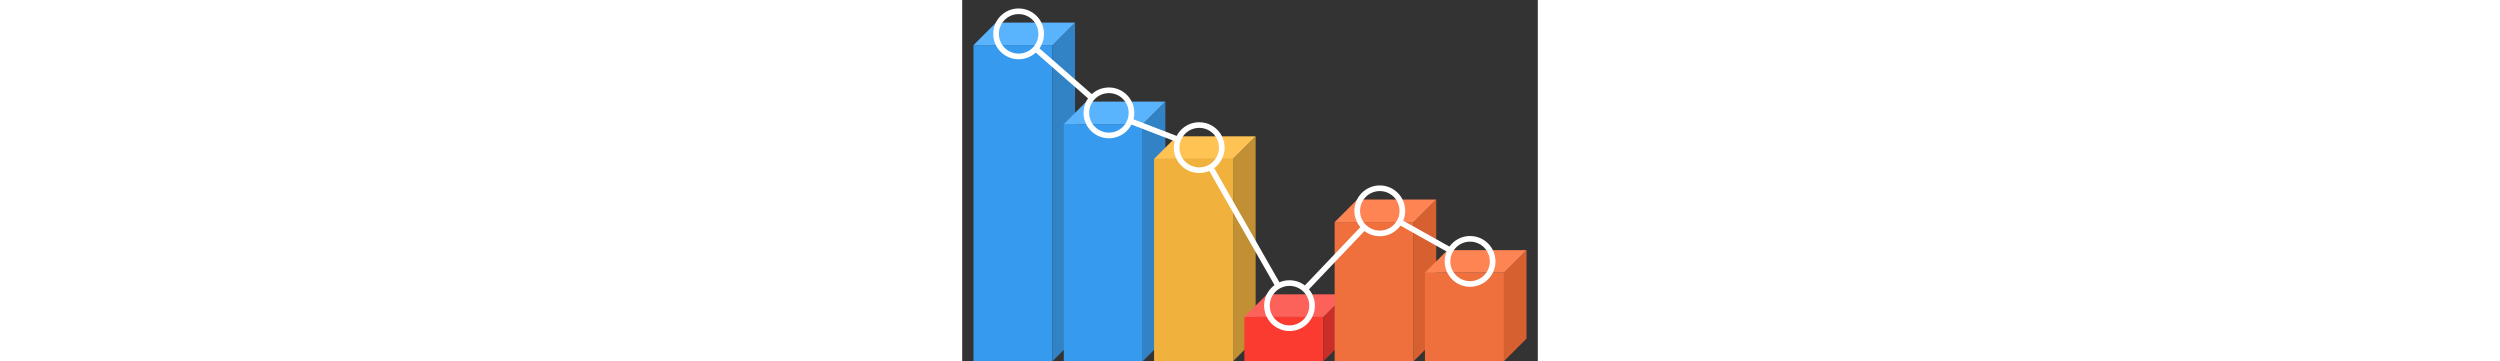 <svg xmlns="http://www.w3.org/2000/svg" xmlns:xlink="http://www.w3.org/1999/xlink" width="443" x="0px" y="0px" viewBox="0 0 102 64">
<rect x="0" y="0" width="102" height="64" fill="#333333" stroke="none"/>
<style>
    .line {
        fill: none;
        stroke: #ffffffde;
        stroke-miterlimit: 10;
        stroke-width: 1;
    }

    .front.blue { fill: #369bee; }
    .side.blue { fill: #3183c5; }
    .top.blue { fill: #5ab4fd; }

    .front.orange { fill: #f0703d; }
    .side.orange { fill: #d76031; }
    .top.orange { fill: #ff8454; }

    .front.red { fill: #fb3a30; }
    .side.red { fill: #c92f27; }
    .top.red { fill: #fd625a; }

    .front.yellow { fill: #f0b13d; }
    .side.yellow { fill: #c29034; }
    .top.yellow { fill: #ffc354; }
</style>
<rect class="front blue" x="2" y="8" width="14" height="56"></rect>
<polygon class="side blue" points="16,8 20,4 20,60 16,64"></polygon>
<polygon class="top blue" points="2,8 6,4 20,4 16,8"></polygon>
<rect class="front blue" x="18" y="22" width="14" height="42"></rect>
<polygon class="side blue" points="32,22 36,18 36,60 32,64"></polygon>
<polygon class="top blue" points="18,22 22,18 36,18 32,22"></polygon>
<rect class="front yellow" x="34" y="28.16" width="14" height="35.84"></rect>
<polygon class="side yellow" points="48,28.16 52,24.16 52,60 48,64"></polygon>
<polygon class="top yellow" points="34,28.16 38,24.16 52,24.16 48,28.16"></polygon>
<rect class="front red" x="50" y="56.16" width="14" height="7.84"></rect>
<polygon class="side red" points="64,56.16 68,52.16 68,60 64,64"></polygon>
<polygon class="top red" points="50,56.16 54,52.16 68,52.16 64,56.16"></polygon>
<rect class="front orange" x="66" y="39.36" width="14" height="24.64"></rect>
<polygon class="side orange" points="80,39.36 84,35.36 84,60 80,64"></polygon>
<polygon class="top orange" points="66,39.36 70,35.36 84,35.36 80,39.36"></polygon>
<rect class="front orange" x="82" y="48.32" width="14" height="15.68"></rect>
<polygon class="side orange" points="96,48.32 100,44.32 100,60 96,64"></polygon>
<polygon class="top orange" points="82,48.32 86,44.32 100,44.32 96,48.32"></polygon>
<circle class="line blue" cx="10" cy="6" r="4"></circle>undefined<circle class="line blue" cx="26" cy="20" r="4"></circle>
<line class="line blue" x1="22.99" y1="17.366" x2="13.01" y2="8.634"></line>
<circle class="line yellow" cx="42" cy="26.16" r="4"></circle>
<line class="line yellow" x1="38.267" y1="24.723" x2="29.733" y2="21.437"></line>
<circle class="line red" cx="58" cy="54.16" r="4"></circle>
<line class="line red" x1="56.015" y1="50.687" x2="43.985" y2="29.633"></line>
<circle class="line orange" cx="74" cy="37.36" r="4"></circle>
<line class="line orange" x1="71.241" y1="40.257" x2="60.759" y2="51.263"></line>
<circle class="line orange" cx="90" cy="46.32" r="4"></circle>
<line class="line orange" x1="86.51" y1="44.366" x2="77.49" y2="39.314"></line>
</svg>
